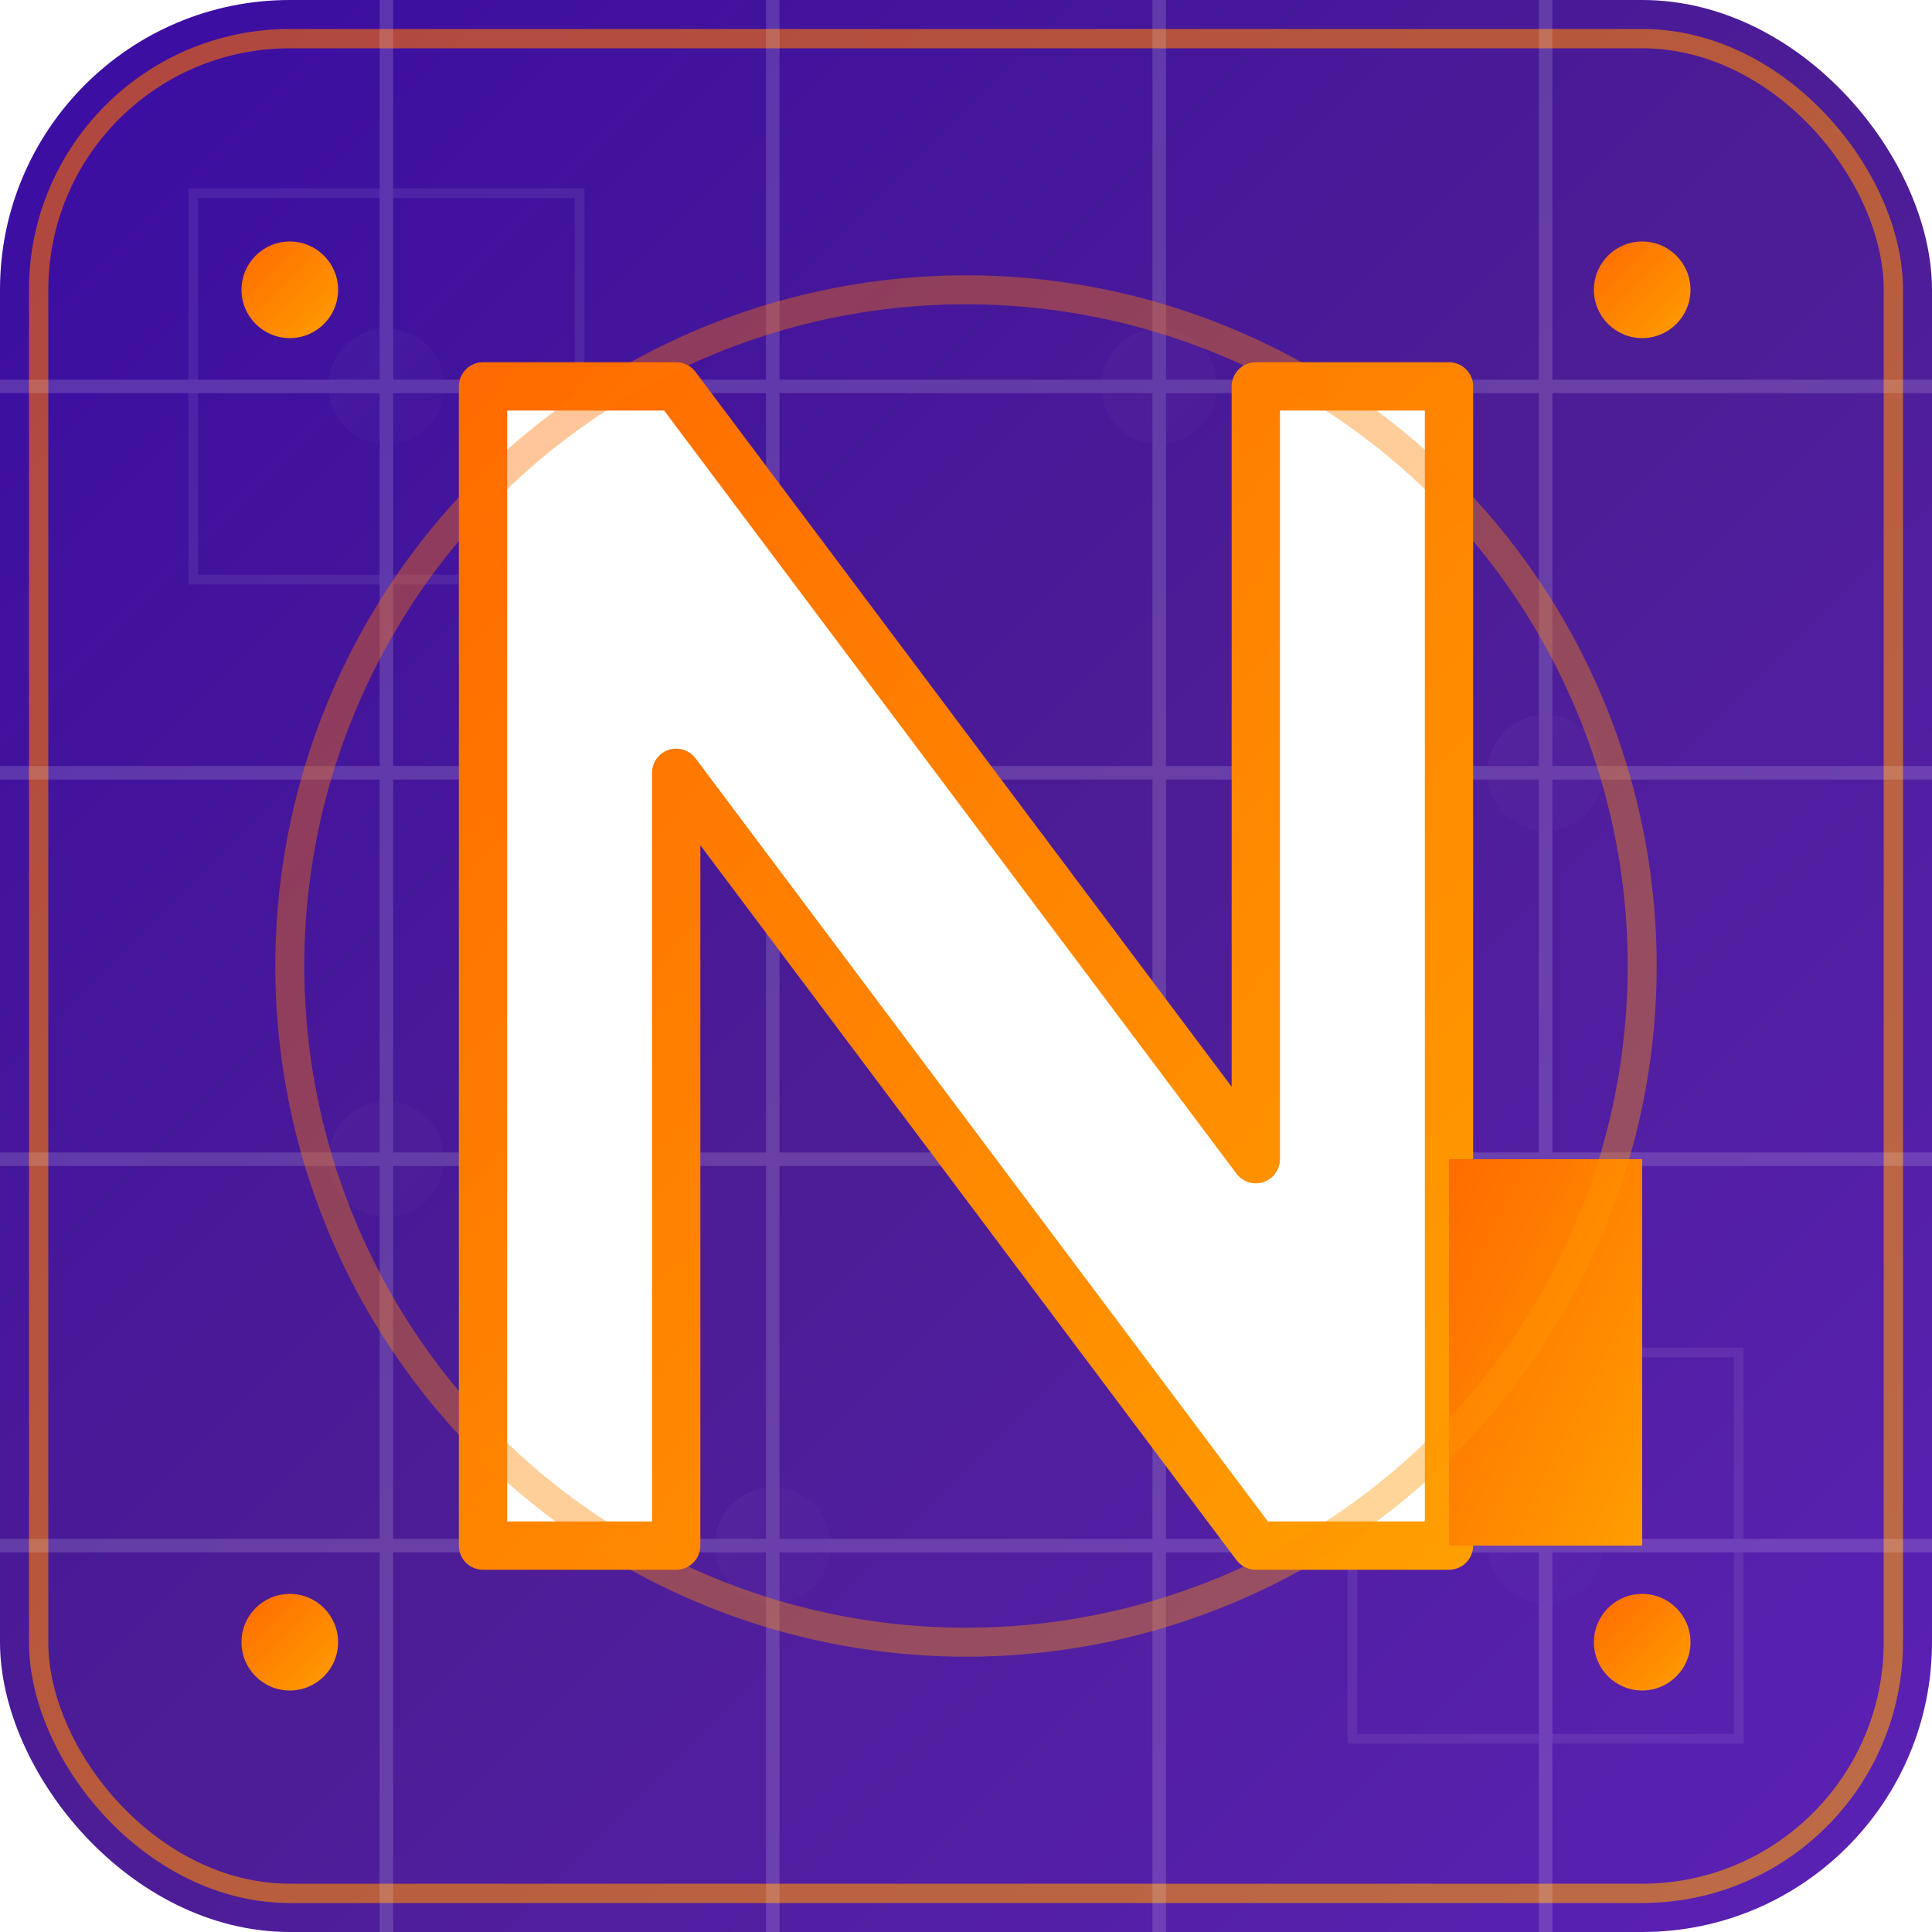 <?xml version="1.0" encoding="UTF-8"?>
<svg width="100" height="100" viewBox="0 0 100 100" xmlns="http://www.w3.org/2000/svg">
  <defs>
    <!-- Enhanced gradient with more vibrant colors -->
    <linearGradient id="nosyt-gradient" x1="0%" y1="0%" x2="100%" y2="100%">
      <stop offset="0%" stop-color="#3A0CA3" />
      <stop offset="50%" stop-color="#4C1D95" />
      <stop offset="100%" stop-color="#5B21B6" />
    </linearGradient>
    
    <!-- Improved glow effect -->
    <filter id="enhanced-glow" x="-30%" y="-30%" width="160%" height="160%">
      <feGaussianBlur stdDeviation="4" result="blur" />
      <feComposite in="SourceGraphic" in2="blur" operator="over" />
    </filter>
    
    <!-- Clip path for rounded corners -->
    <clipPath id="rounded-clip">
      <rect x="0" y="0" width="100" height="100" rx="15" />
    </clipPath>
    
    <!-- Orange accent gradient -->
    <linearGradient id="orange-accent" x1="0%" y1="0%" x2="100%" y2="100%">
      <stop offset="0%" stop-color="#FF6B00" />
      <stop offset="100%" stop-color="#FF9E00" />
    </linearGradient>
    
    <!-- Tech pattern gradient -->
    <linearGradient id="tech-pattern" x1="0%" y1="0%" x2="100%" y2="100%">
      <stop offset="0%" stop-color="#FFFFFF" stop-opacity="0.2" />
      <stop offset="100%" stop-color="#FFFFFF" stop-opacity="0.05" />
    </linearGradient>
  </defs>

  <!-- Background with enhanced gradient and rounded corners -->
  <rect x="0" y="0" width="100" height="100" rx="15" fill="url(#nosyt-gradient)" />
  
  <!-- Subtle outer glow -->
  <rect x="2" y="2" width="96" height="96" rx="13" fill="none" stroke="url(#orange-accent)" stroke-width="1" opacity="0.6" />

  <!-- Enhanced decorative tech pattern -->
  <g opacity="0.15" clip-path="url(#rounded-clip)">
    <!-- Circuit board pattern -->
    <path d="M0,20 L100,20" stroke="#fff" stroke-width="0.7" />
    <path d="M0,40 L100,40" stroke="#fff" stroke-width="0.7" />
    <path d="M0,60 L100,60" stroke="#fff" stroke-width="0.7" />
    <path d="M0,80 L100,80" stroke="#fff" stroke-width="0.7" />
    <path d="M20,0 L20,100" stroke="#fff" stroke-width="0.7" />
    <path d="M40,0 L40,100" stroke="#fff" stroke-width="0.7" />
    <path d="M60,0 L60,100" stroke="#fff" stroke-width="0.7" />
    <path d="M80,0 L80,100" stroke="#fff" stroke-width="0.7" />

    <!-- Connection nodes -->
    <circle cx="20" cy="20" r="3" fill="url(#tech-pattern)" />
    <circle cx="60" cy="20" r="3" fill="url(#tech-pattern)" />
    <circle cx="20" cy="60" r="3" fill="url(#tech-pattern)" />
    <circle cx="60" cy="60" r="3" fill="url(#tech-pattern)" />
    <circle cx="40" cy="40" r="3" fill="url(#tech-pattern)" />
    <circle cx="80" cy="40" r="3" fill="url(#tech-pattern)" />
    <circle cx="40" cy="80" r="3" fill="url(#tech-pattern)" />
    <circle cx="80" cy="80" r="3" fill="url(#tech-pattern)" />
    
    <!-- Additional tech elements -->
    <path d="M10,10 L30,10 L30,30 L10,30 Z" fill="none" stroke="#fff" stroke-width="0.5" opacity="0.5" />
    <path d="M70,70 L90,70 L90,90 L70,90 Z" fill="none" stroke="#fff" stroke-width="0.5" opacity="0.5" />
  </g>

  <!-- Stylized 3D N letter with enhanced effects -->
  <g filter="url(#enhanced-glow)">
    <!-- Main N shape with subtle gradient -->
    <path d="M25 20 L25 80 L35 80 L35 40 L65 80 L75 80 L75 20 L65 20 L65 60 L35 20 Z" fill="#fff" />

    <!-- 3D effect for N with improved orange accent -->
    <path d="M25 20 L25 80 L35 80 L35 40 L65 80 L75 80 L75 20 L65 20 L65 60 L35 20 Z"
          fill="none"
          stroke="url(#orange-accent)"
          stroke-width="2.5"
          stroke-linejoin="round" />
  </g>

  <!-- Enhanced accent elements -->
  <path d="M75 60 L85 60 L85 80 L75 80 Z" fill="url(#orange-accent)" />

  <!-- Tech dots with improved visibility -->
  <circle cx="15" cy="15" r="2.5" fill="url(#orange-accent)" />
  <circle cx="15" cy="85" r="2.5" fill="url(#orange-accent)" />
  <circle cx="85" cy="15" r="2.5" fill="url(#orange-accent)" />
  <circle cx="85" cy="85" r="2.5" fill="url(#orange-accent)" />

  <!-- Subtle glow effect with animation -->
  <circle cx="50" cy="50" r="35" fill="none" stroke="url(#orange-accent)" stroke-width="1.5" opacity="0.4">
    <animate attributeName="opacity" values="0.4;0.6;0.4" dur="3s" repeatCount="indefinite" />
  </circle>
  
  <!-- Additional tech accent -->
  <path d="M15 50 L25 50" stroke="url(#orange-accent)" stroke-width="1.5" opacity="0.7" />
  <path d="M75 50 L85 50" stroke="url(#orange-accent)" stroke-width="1.5" opacity="0.7" />
</svg>
